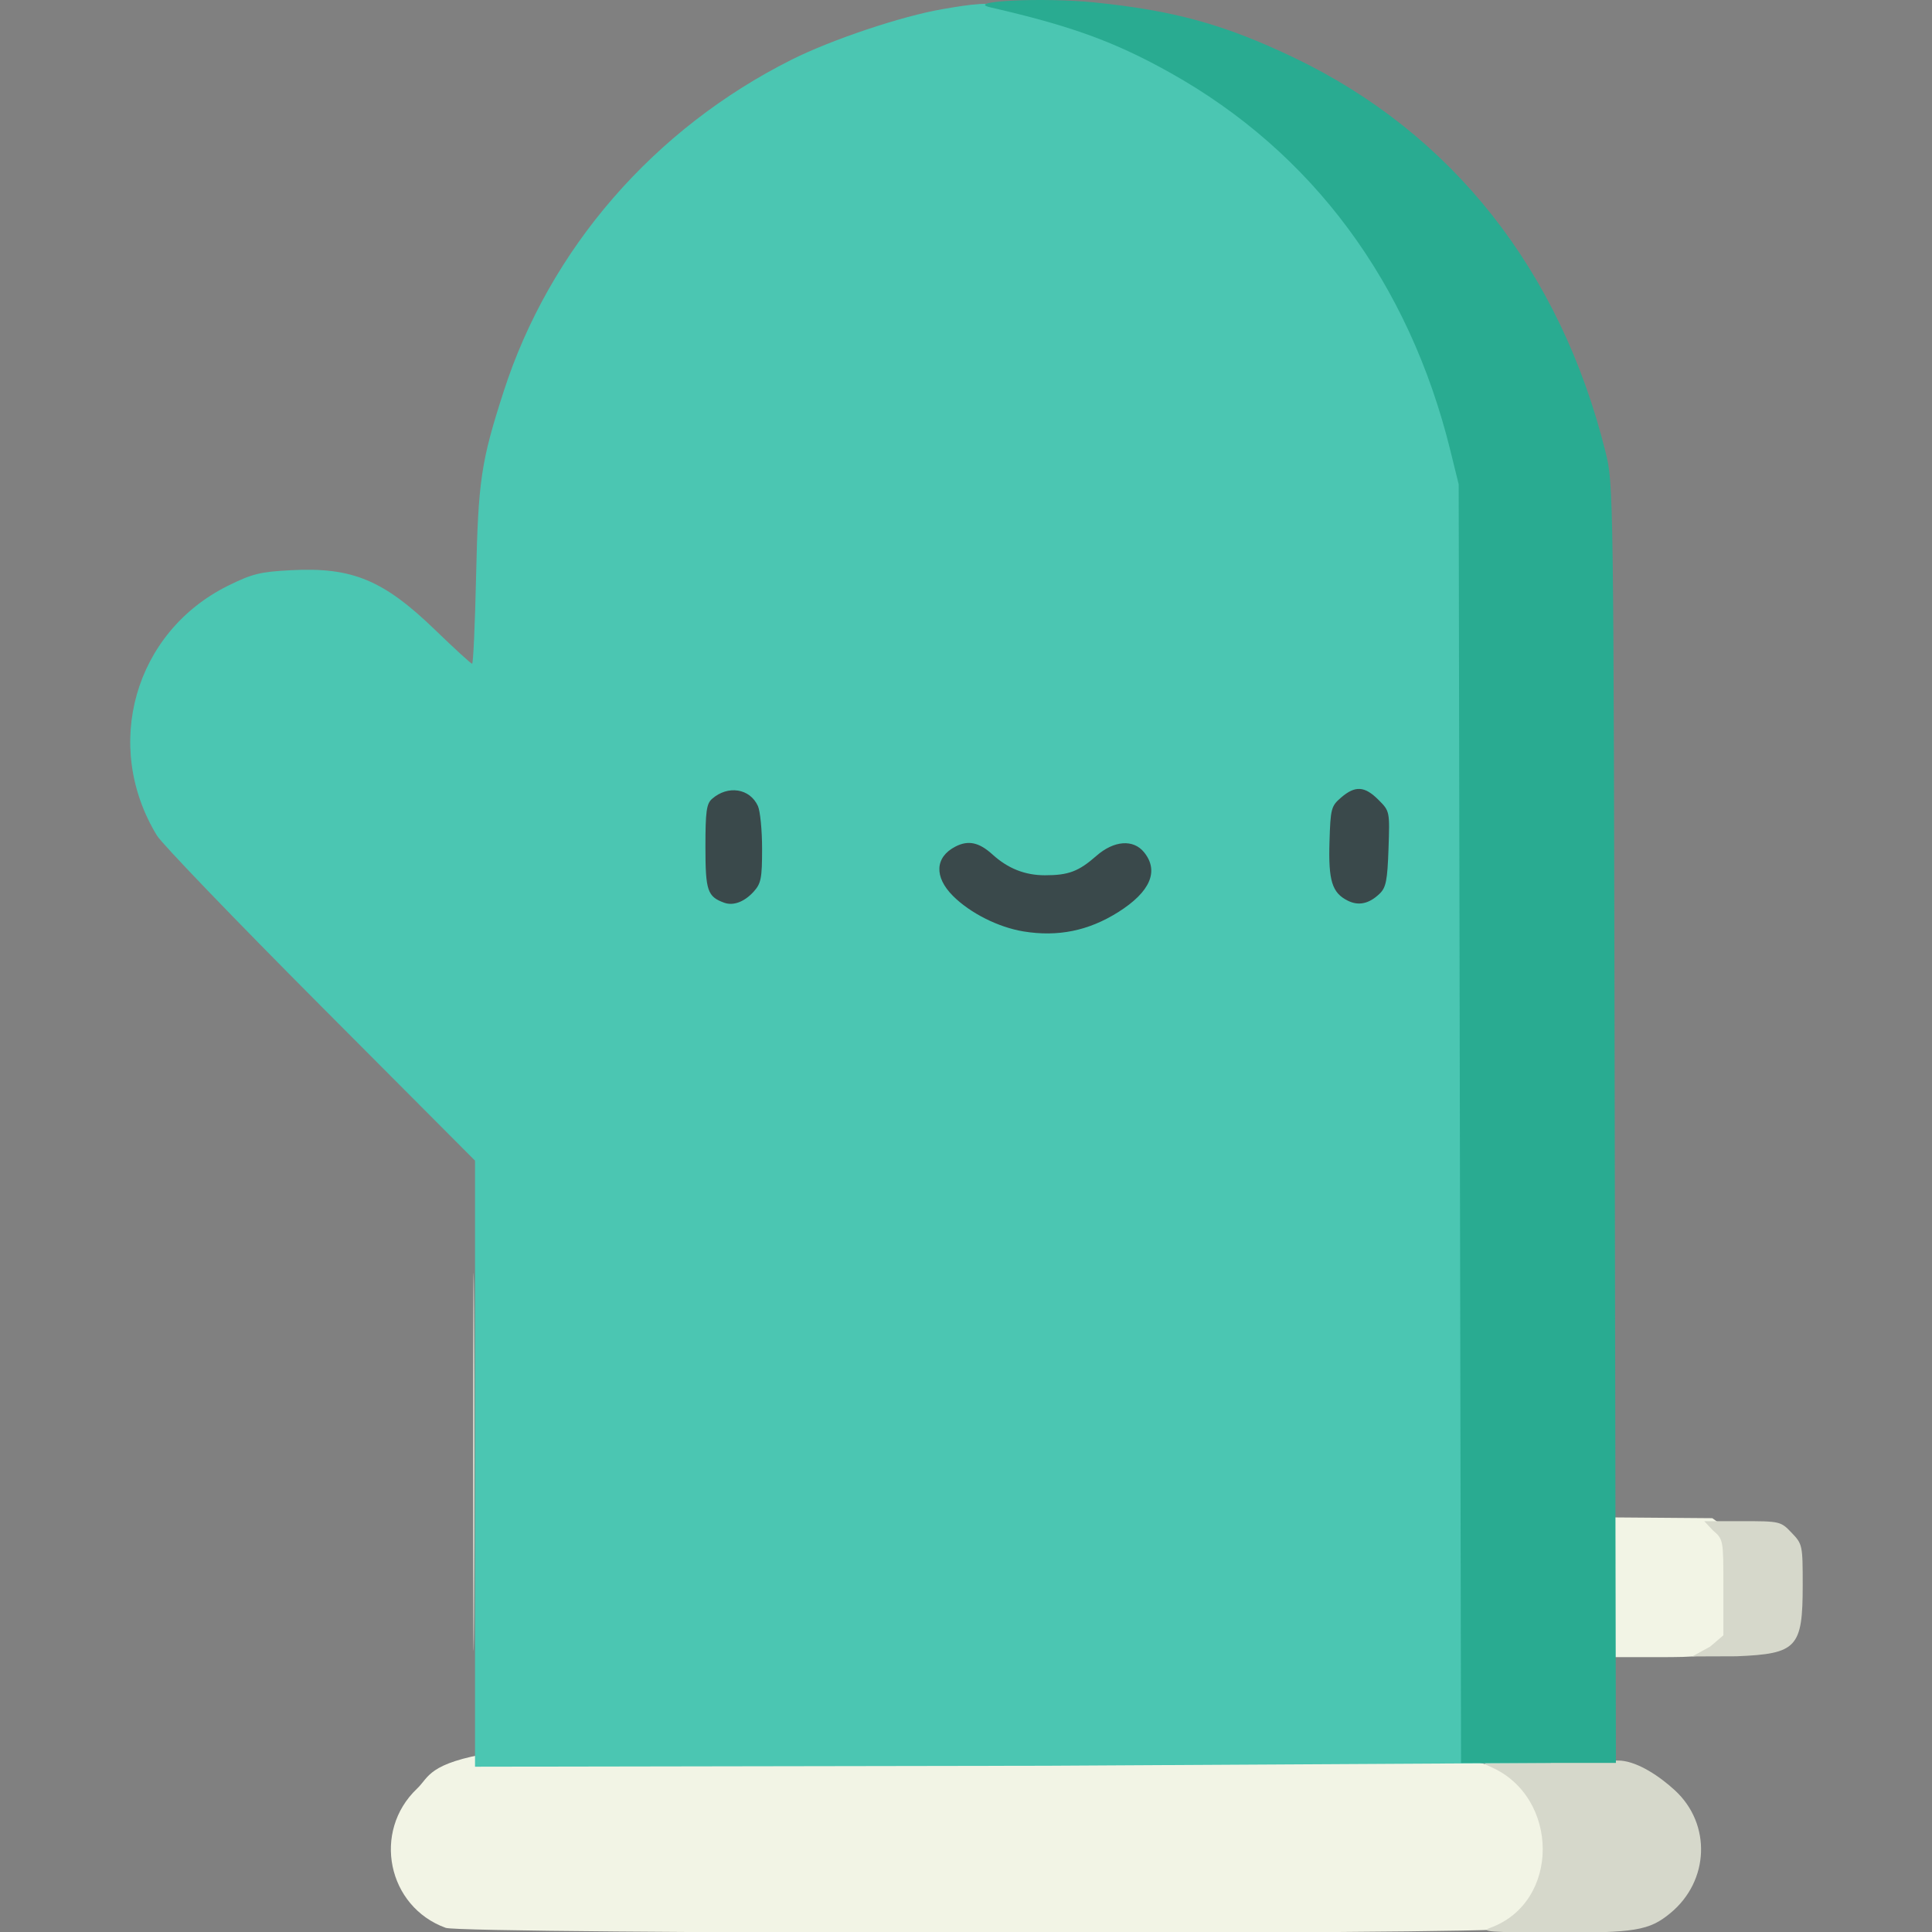 <?xml version="1.0" encoding="UTF-8" standalone="no"?>
<!-- Created with Inkscape (http://www.inkscape.org/) -->

<svg
   version="1.1"
   id="svg2"
   width="512"
   height="512"
   viewBox="0 0 512 512"
   sodipodi:docname="glove.svg"
   inkscape:version="1.1.2 (b8e25be833, 2022-02-05)"
   xmlns:inkscape="http://www.inkscape.org/namespaces/inkscape"
   xmlns:sodipodi="http://sodipodi.sourceforge.net/DTD/sodipodi-0.dtd"
   xmlns="http://www.w3.org/2000/svg"
   xmlns:svg="http://www.w3.org/2000/svg">
  <rect x="0" y="0" width="512" height="512" fill="#808080" stroke="none"/>
  <defs
     id="defs6" />
  <sodipodi:namedview
     id="namedview4"
     pagecolor="#ffffff"
     bordercolor="#666666"
     borderopacity="1.0"
     inkscape:pageshadow="2"
     inkscape:pageopacity="0.0"
     inkscape:pagecheckerboard="0"
     showgrid="false"
     fit-margin-top="0"
     fit-margin-left="0"
     fit-margin-right="0"
     fit-margin-bottom="0"
     inkscape:zoom="0.56830945"
     inkscape:cx="560.4341"
     inkscape:cy="402.94948"
     inkscape:window-width="1920"
     inkscape:window-height="1009"
     inkscape:window-x="-8"
     inkscape:window-y="-8"
     inkscape:window-maximized="1"
     inkscape:current-layer="g8" />
  <g
     inkscape:groupmode="layer"
     inkscape:label="Image"
     id="g8"
     transform="translate(791.448,-50.047)">
    <g
       id="g84"
       transform="matrix(1.001,0,0,1.001,-791.689,49.769)">
      <path
         style="fill:#f2f4e5"
         d="m 118.239,510.665 c -15.433,-5.597 -19.53,-25.52 -7.58,-36.862 6.499,-6.168 -1.746,-14.513 146.775,-14.513 148.521,0 148.052,12.077 154.551,18.245 12.189,11.569 4.452,28.581 -11.374,33.323 -5.55,1.663 -277.767,1.476 -282.371,-0.193 z M 426.691,420.5 V 402 l 26.87,0.209 1.223,0.863 2.763,2.377 c 2.748,2.364 2.763,2.448 2.763,15.073 v 12.696 l -3.462,2.89 C 453.524,438.885 449.167,439 439.288,439 h -12.597 z"
         id="path94"
         sodipodi:nodetypes="ssssssccccsscsscc" />
      <path
         style="fill:#d6d8cb"
         d="m 394.761,510.665 c 18.679,-6.774 18.375,-34.711 0.139,-42.61 -3.311,-1.434 -2.527,-1.524 14.5,-1.67 9.9,-0.085 18.9,-0.077 20,0.018 4.581,0.394 10.188,4.099 14.278,7.869 9.679,8.921 9.12,23.98 -1.206,32.491 -5.622,4.634 -9.304,5.245 -31.089,5.162 -16.538,-0.063 -19.335,-0.275 -16.623,-1.259 z M 125.477,387.5 c -7e-5,-44.55 0.123,-62.921 0.273,-40.825 0.15,22.096 0.15,58.546 1.4e-4,81 C 125.6,450.129 125.477,432.05 125.477,387.5 Z M 453,436.211 l 3.5,-2.992 v -12.696 c 0,-12.671 -0.005,-12.701 -2.806,-15.11 L 451.433,403 h 9.824 c 10.264,0 10.398,0.031 13.306,3.065 2.878,3.003 2.937,3.28 2.937,13.844 0,16.59 -1.501,18.208 -17.5,18.863 l -11.744,0.042 z"
         id="path92"
         sodipodi:nodetypes="ssscsssssssssccsccsssscc" />
      <path
         style="fill:#4bc6b2"
         d="M 126,387.78 V 307.554 L 85.121,266.527 C 62.638,243.962 43.144,223.7 41.801,221.5 c -14.527,-23.802 -5.951,-53.915 18.845,-66.169 6.38,-3.153 8.47,-3.668 16.635,-4.095 16.217,-0.848 24.488,2.584 38.207,15.856 5.065,4.9 9.45,8.909 9.744,8.909 0.295,0 0.769,-10.463 1.054,-23.25 0.563,-25.251 1.314,-30.282 7.271,-48.761 12.209,-37.872 39.793,-69.654 76.331,-87.95 10.572,-5.294 29.129,-11.505 39.827,-13.331 7.362,-1.256 12.445,-2.159 19.422,-0.639 29.783,6.489 74.937,20.426 95.458,40.293 21.656,20.965 35.664,45.882 43.365,77.138 l 2.217,9 0.311,169.25 L 410.799,467 277.25,467.753 126,468.006 Z"
         id="path90"
         sodipodi:nodetypes="ccssssssssssssscccccc" />
      <path
         style="fill:#29ab91"
         d="m 386.733,297.75 -0.311,-169.25 -2.217,-9 C 373.271,75.124 347.687,40.613 310.137,19.59 295.404,11.34 283.886,7.145 262.5,2.24 c -7.277,-1.669 13.9,-2.695 27.396,-1.327 21.177,2.147 34.514,5.828 52.833,14.583 41.867,20.007 70.64,56.398 82.56,104.415 2.128,8.57 2.133,8.962 2.444,177.839 L 428.045,467 h -20.5 -20.5 z"
         id="path88" />
      <path
         style="fill:#3a494b"
         d="m 271.226,246.872 c -6.663,-1.09 -14.138,-4.851 -18.693,-9.406 -5.028,-5.028 -4.772,-10.258 0.638,-13.055 3.404,-1.76 6.267,-1.152 9.829,2.087 4.087,3.717 8.592,5.502 13.885,5.502 6.24,0 8.917,-1.009 13.613,-5.133 4.652,-4.084 9.783,-4.473 12.63,-0.956 4.033,4.981 1.643,10.506 -6.86,15.858 -7.844,4.938 -15.953,6.59 -25.043,5.103 z M 192,239.281 c -4.474,-1.615 -5,-3.171 -5,-14.781 0,-9.405 0.279,-11.435 1.75,-12.727 4.198,-3.687 10.013,-2.784 12.14,1.884 0.611,1.34 1.11,6.441 1.11,11.334 0,7.827 -0.271,9.195 -2.25,11.372 -2.431,2.675 -5.364,3.778 -7.75,2.917 z m 165.02,-0.572 c -4.126,-2.076 -5.116,-5.28 -4.804,-15.546 0.269,-8.83 0.437,-9.469 3.09,-11.75 3.717,-3.195 6.218,-3.042 9.864,0.604 3.009,3.009 3.015,3.04 2.673,12.974 -0.289,8.374 -0.661,10.264 -2.343,11.879 -2.802,2.692 -5.585,3.295 -8.48,1.839 z"
         id="path86" />
    </g>
  </g>
</svg>
